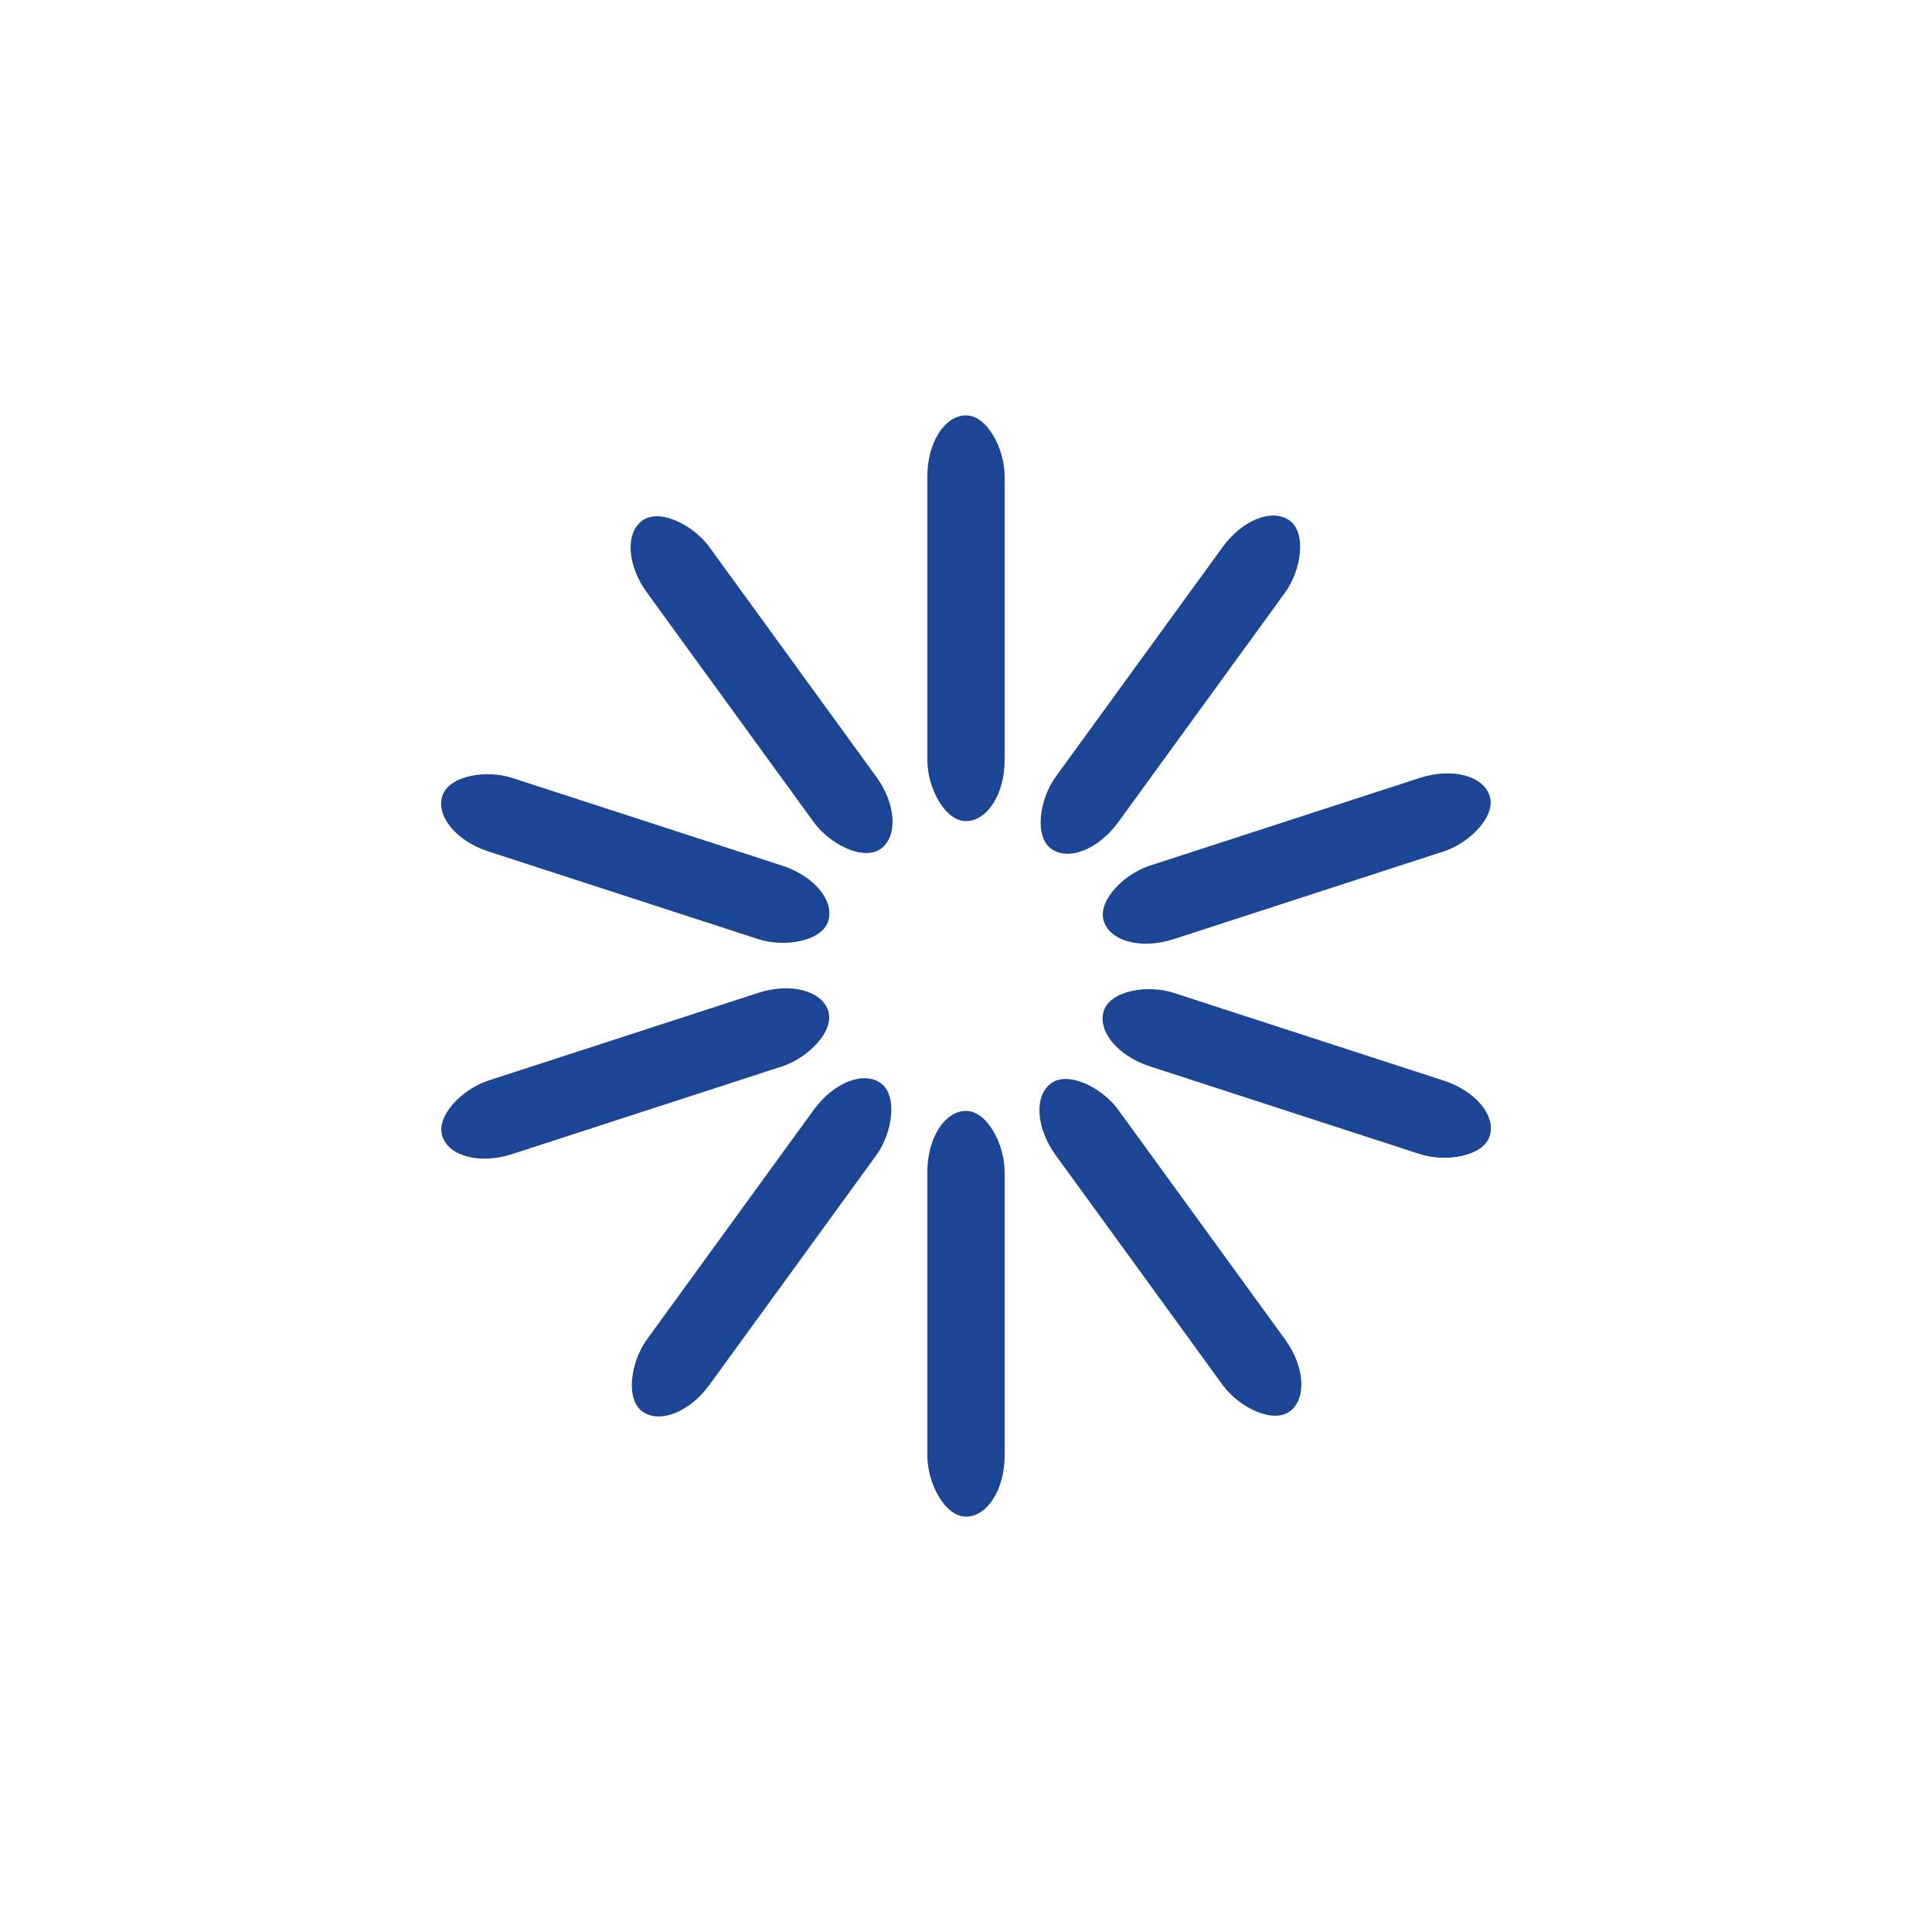 <?xml version="1.0" encoding="utf-8"?>
<svg xmlns="http://www.w3.org/2000/svg" xmlns:xlink="http://www.w3.org/1999/xlink" style="margin: auto; background: none; display: block; shape-rendering: auto;" width="90px" height="90px" viewBox="0 0 100 100" preserveAspectRatio="xMidYMid">
<g transform="rotate(0 50 50)">
  <rect x="48" y="21.5" rx="2" ry="3.15" width="4" height="21" fill="#1c4595">
    <animate attributeName="opacity" values="1;0" keyTimes="0;1" dur="0.613s" begin="-0.552s" repeatCount="indefinite"></animate>
  </rect>
</g><g transform="rotate(36 50 50)">
  <rect x="48" y="21.5" rx="2" ry="3.15" width="4" height="21" fill="#1c4595">
    <animate attributeName="opacity" values="1;0" keyTimes="0;1" dur="0.613s" begin="-0.491s" repeatCount="indefinite"></animate>
  </rect>
</g><g transform="rotate(72 50 50)">
  <rect x="48" y="21.5" rx="2" ry="3.15" width="4" height="21" fill="#1c4595">
    <animate attributeName="opacity" values="1;0" keyTimes="0;1" dur="0.613s" begin="-0.429s" repeatCount="indefinite"></animate>
  </rect>
</g><g transform="rotate(108 50 50)">
  <rect x="48" y="21.5" rx="2" ry="3.15" width="4" height="21" fill="#1c4595">
    <animate attributeName="opacity" values="1;0" keyTimes="0;1" dur="0.613s" begin="-0.368s" repeatCount="indefinite"></animate>
  </rect>
</g><g transform="rotate(144 50 50)">
  <rect x="48" y="21.5" rx="2" ry="3.15" width="4" height="21" fill="#1c4595">
    <animate attributeName="opacity" values="1;0" keyTimes="0;1" dur="0.613s" begin="-0.307s" repeatCount="indefinite"></animate>
  </rect>
</g><g transform="rotate(180 50 50)">
  <rect x="48" y="21.5" rx="2" ry="3.15" width="4" height="21" fill="#1c4595">
    <animate attributeName="opacity" values="1;0" keyTimes="0;1" dur="0.613s" begin="-0.245s" repeatCount="indefinite"></animate>
  </rect>
</g><g transform="rotate(216 50 50)">
  <rect x="48" y="21.5" rx="2" ry="3.15" width="4" height="21" fill="#1c4595">
    <animate attributeName="opacity" values="1;0" keyTimes="0;1" dur="0.613s" begin="-0.184s" repeatCount="indefinite"></animate>
  </rect>
</g><g transform="rotate(252 50 50)">
  <rect x="48" y="21.5" rx="2" ry="3.15" width="4" height="21" fill="#1c4595">
    <animate attributeName="opacity" values="1;0" keyTimes="0;1" dur="0.613s" begin="-0.123s" repeatCount="indefinite"></animate>
  </rect>
</g><g transform="rotate(288 50 50)">
  <rect x="48" y="21.5" rx="2" ry="3.15" width="4" height="21" fill="#1c4595">
    <animate attributeName="opacity" values="1;0" keyTimes="0;1" dur="0.613s" begin="-0.061s" repeatCount="indefinite"></animate>
  </rect>
</g><g transform="rotate(324 50 50)">
  <rect x="48" y="21.5" rx="2" ry="3.15" width="4" height="21" fill="#1c4595">
    <animate attributeName="opacity" values="1;0" keyTimes="0;1" dur="0.613s" begin="0s" repeatCount="indefinite"></animate>
  </rect>
</g>
<!-- [ldio] generated by https://loading.io/ --></svg>